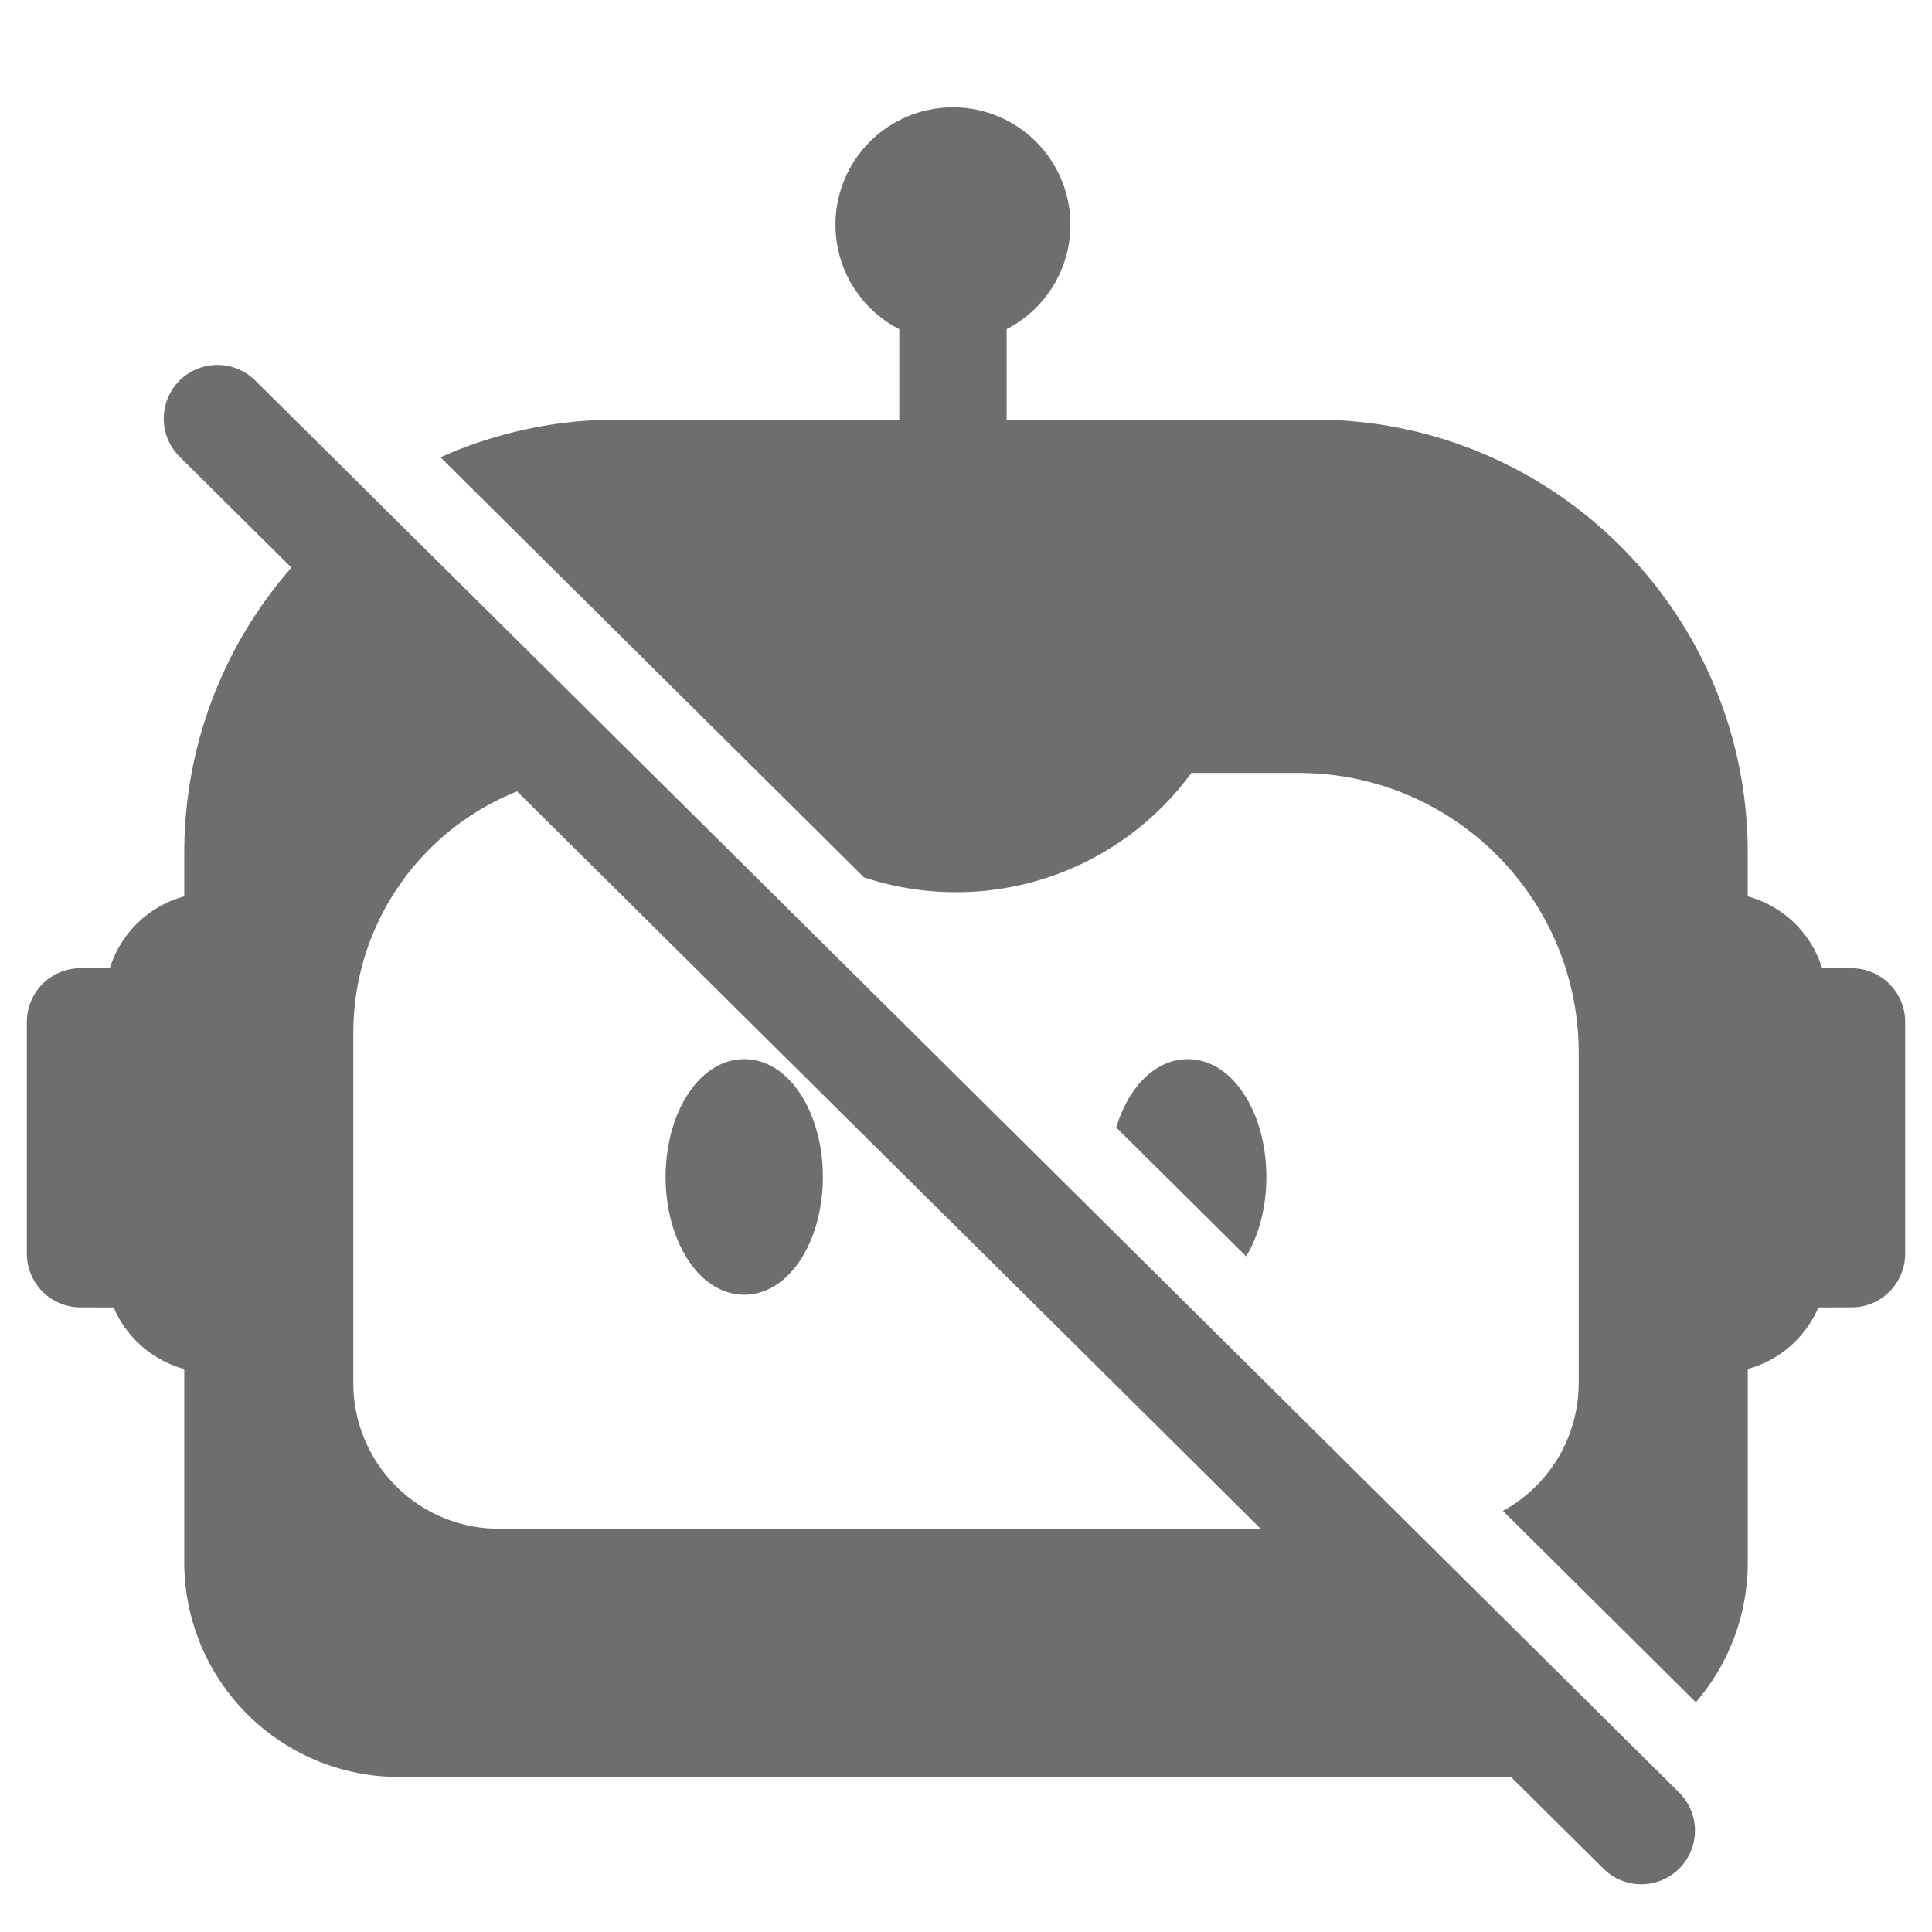 <?xml version="1.0" standalone="no"?><!DOCTYPE svg PUBLIC "-//W3C//DTD SVG 1.1//EN"
        "http://www.w3.org/Graphics/SVG/1.1/DTD/svg11.dtd">
<svg  class="icon" viewBox="0 0 1024 1024" version="1.1" xmlns="http://www.w3.org/2000/svg"
     xmlns:xlink="http://www.w3.org/1999/xlink" width="13" height="13">
    <path d="M183.524 272.981l137.884 136.747c-74.61 2.02-134.144 63.09-134.144 137.813v185.557a77.17 77.17 0 0 0 77.17 77.17h460.871l125.881 124.828a113.564 113.564 0 0 1-38.628 6.727H211.442a113.778 113.778 0 0 1-113.778-113.778V725.618a57.031 57.031 0 0 1-37.433-32.654L42.667 692.935a28.444 28.444 0 0 1-28.444-28.444v-122.866a28.444 28.444 0 0 1 28.444-28.444h15.559a57.003 57.003 0 0 1 39.438-38.087v-22.869h0.427v-0.199h-0.427c0-72.391 33.508-136.96 85.86-179.058zM505.088 56.889a62.222 62.222 0 0 1 28.444 117.575v47.943h163.186c126.82 0 229.618 102.827 229.618 229.632l-0.427-0.014v0.199h0.427v22.869a57.003 57.003 0 0 1 39.438 38.101H981.333a28.444 28.444 0 0 1 28.444 28.444v122.852a28.444 28.444 0 0 1-28.444 28.444l-17.55 0.028a57.031 57.031 0 0 1-37.433 32.64v102.443a113.337 113.337 0 0 1-27.52 74.183l-102.258-101.404a77.156 77.156 0 0 0 40.164-67.726v-174.933l-0.043-3.982c-2.076-80.313-67.84-144.498-148.352-144.498h-56.932l-0.555 0.782a154.354 154.354 0 0 1-119.324 62.35l-4.793 0.071c-16.91 0-33.351-2.731-48.825-7.879L233.472 242.389a228.807 228.807 0 0 1 93.81-19.968l149.362-0.014v-47.929a62.222 62.222 0 0 1 28.444-117.589z m-110.62 504.491c23.893 0 41.671 28.444 41.671 62.436 0 33.963-17.778 62.407-41.671 62.407-23.893 0-41.671-28.444-41.671-62.421 0-33.977 17.778-62.421 41.671-62.421z m235.065 0c23.893 0 41.671 28.444 41.671 62.436 0 16.071-3.982 30.905-10.695 42.069l-68.892-68.309c6.443-21.205 20.565-36.196 37.916-36.196z"
          fill="#6e6e6e"></path>
    <path d="M95.047 201.842a28.444 28.444 0 0 1 40.22-0.171l754.688 748.402a28.444 28.444 0 1 1-40.064 40.391L95.204 242.076a28.444 28.444 0 0 1-0.156-40.235z"
          fill="#6e6e6e"></path>
</svg>